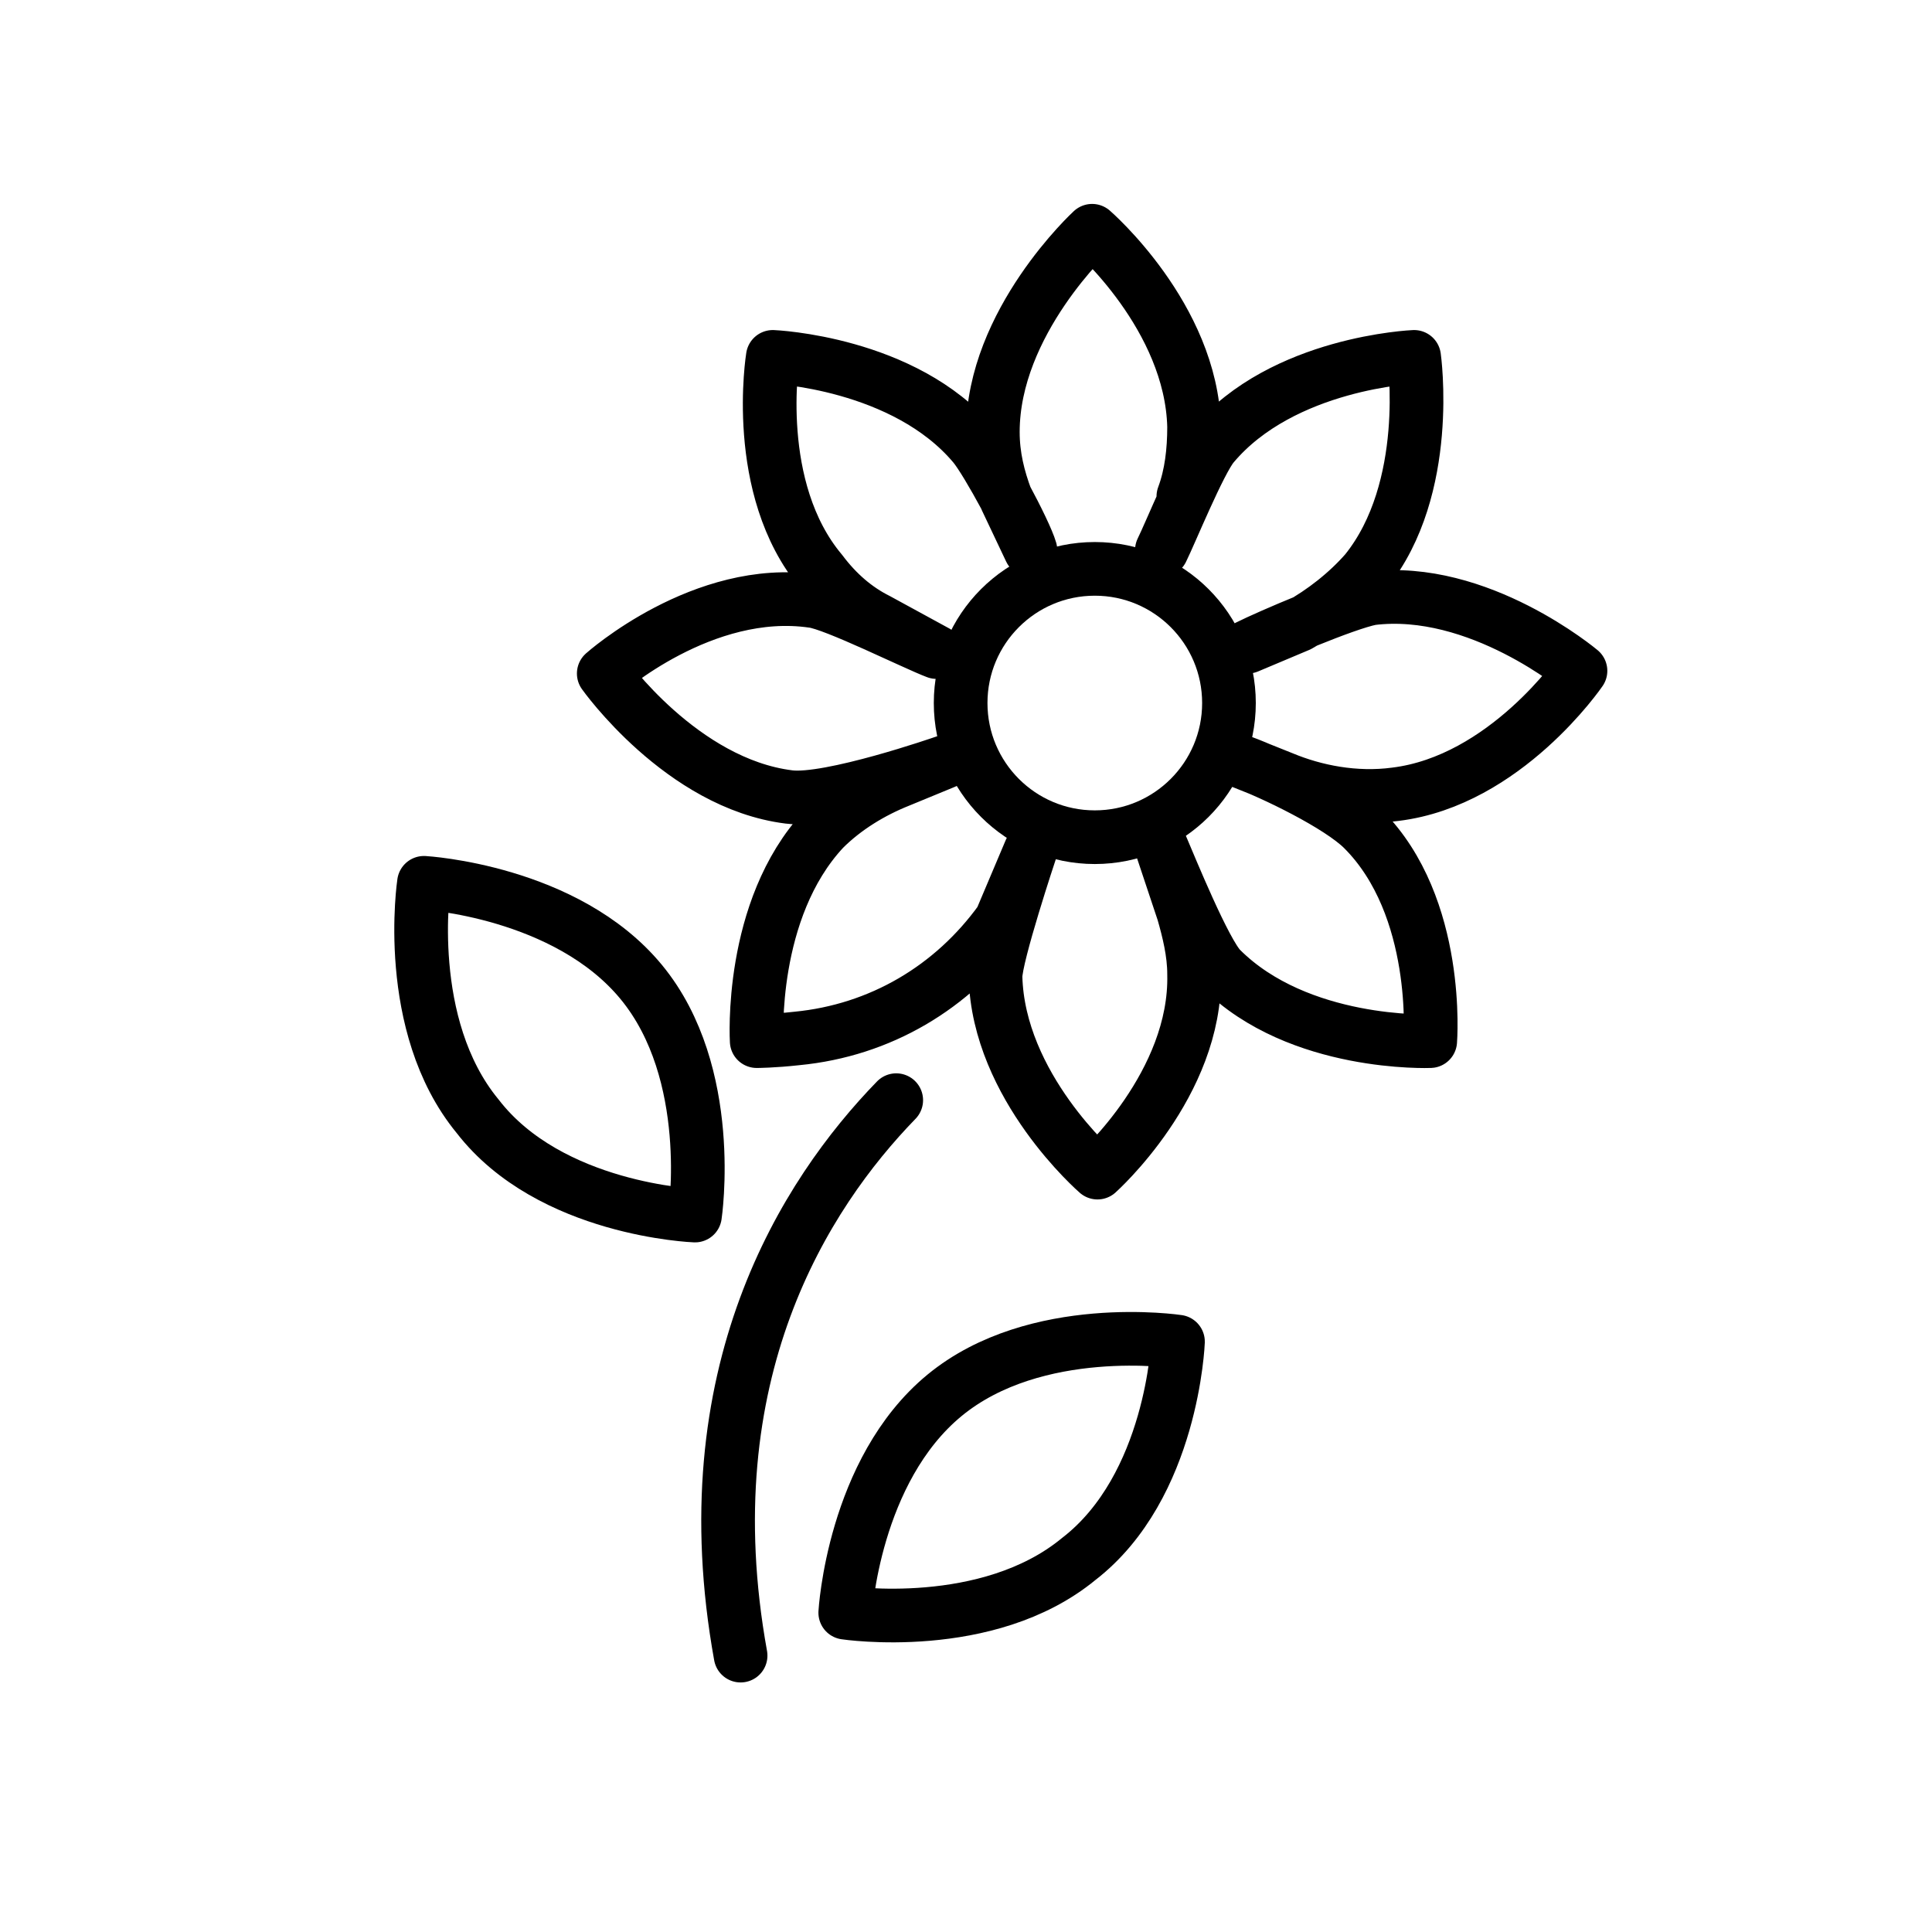 <?xml version="1.0" encoding="utf-8"?>
<!-- Generator: Adobe Illustrator 19.1.0, SVG Export Plug-In . SVG Version: 6.00 Build 0)  -->
<svg version="1.1" id="emoji" xmlns="http://www.w3.org/2000/svg" xmlns:xlink="http://www.w3.org/1999/xlink" x="0px" y="0px"
	 viewBox="0 0 72 72" enable-background="new 0 0 72 72" xml:space="preserve">
<g id="_xD83C__xDF3B_">
	
		<circle fill="none" stroke="#000000" stroke-width="2" stroke-linecap="round" stroke-linejoin="round" cx="40.8" cy="26.2" r="5"/>
	<path fill="none" stroke="#000000" stroke-width="2" stroke-linecap="round" stroke-linejoin="round" d="M23.9,36.6
		c2.8,3.4,2,8.7,2,8.7s-5.4-0.2-8.1-3.7c-2.8-3.4-2-8.7-2-8.7S21.1,33.2,23.9,36.6z"/>
	<path fill="none" stroke="#000000" stroke-width="2" stroke-linecap="round" stroke-linejoin="round" d="M35.2,52
		c3.4-2.8,8.7-2,8.7-2s-0.2,5.4-3.7,8.1c-3.4,2.8-8.7,2-8.7,2S31.8,54.8,35.2,52z"/>
	<path fill="none" stroke="#000000" stroke-width="2" stroke-linecap="round" stroke-linejoin="round" d="M33.4,41
		c-3.4,3.5-7.7,10.2-5.8,20.7"/>
	<path fill="none" stroke="#000000" stroke-width="2" stroke-linecap="round" stroke-linejoin="round" d="M43.3,20.5
		c0.3-0.6,1.4-3.3,1.9-3.9c2.6-3.1,7.5-3.3,7.5-3.3s0.7,4.9-1.8,8c-0.7,0.8-1.6,1.5-2.5,2l-1.9,0.8c0.8-0.4,3.6-1.6,4.6-1.8
		c4-0.5,7.8,2.7,7.8,2.7s-2.8,4.1-6.9,4.6c-1.5,0.2-3-0.1-4.2-0.6l-1.5-0.6c1.1,0.4,3.6,1.6,4.5,2.5c2.9,2.9,2.5,7.9,2.5,7.9
		s-4.9,0.2-7.8-2.7c-0.6-0.6-1.9-3.8-2.2-4.5l0.8,2.4c0.2,0.7,0.4,1.5,0.4,2.3c0.1,4.1-3.6,7.4-3.6,7.4s-3.7-3.2-3.8-7.3
		c0-0.8,1.3-4.7,1.3-4.7l-1.1,2.6c-1.8,2.5-4.5,4.1-7.6,4.4c-0.9,0.1-1.5,0.1-1.5,0.1s-0.3-4.9,2.5-7.9c0.8-0.8,1.8-1.4,2.8-1.8
		l1.7-0.7c0,0-4.3,1.5-5.8,1.3c-4-0.5-6.9-4.6-6.9-4.6s3.7-3.3,7.8-2.7c0.8,0.1,3.8,1.6,4.6,1.9l-2.2-1.2c-0.8-0.4-1.5-1-2.1-1.8
		c-2.6-3.1-1.8-8-1.8-8s4.9,0.2,7.5,3.3c0.5,0.6,1.9,3.2,2.1,3.9l-0.9-1.9c-0.3-0.8-0.5-1.6-0.5-2.5C37,12,40.7,8.6,40.7,8.6
		s3.7,3.2,3.8,7.3c0,0.9-0.1,1.8-0.4,2.6"/>
</g>
</svg>
